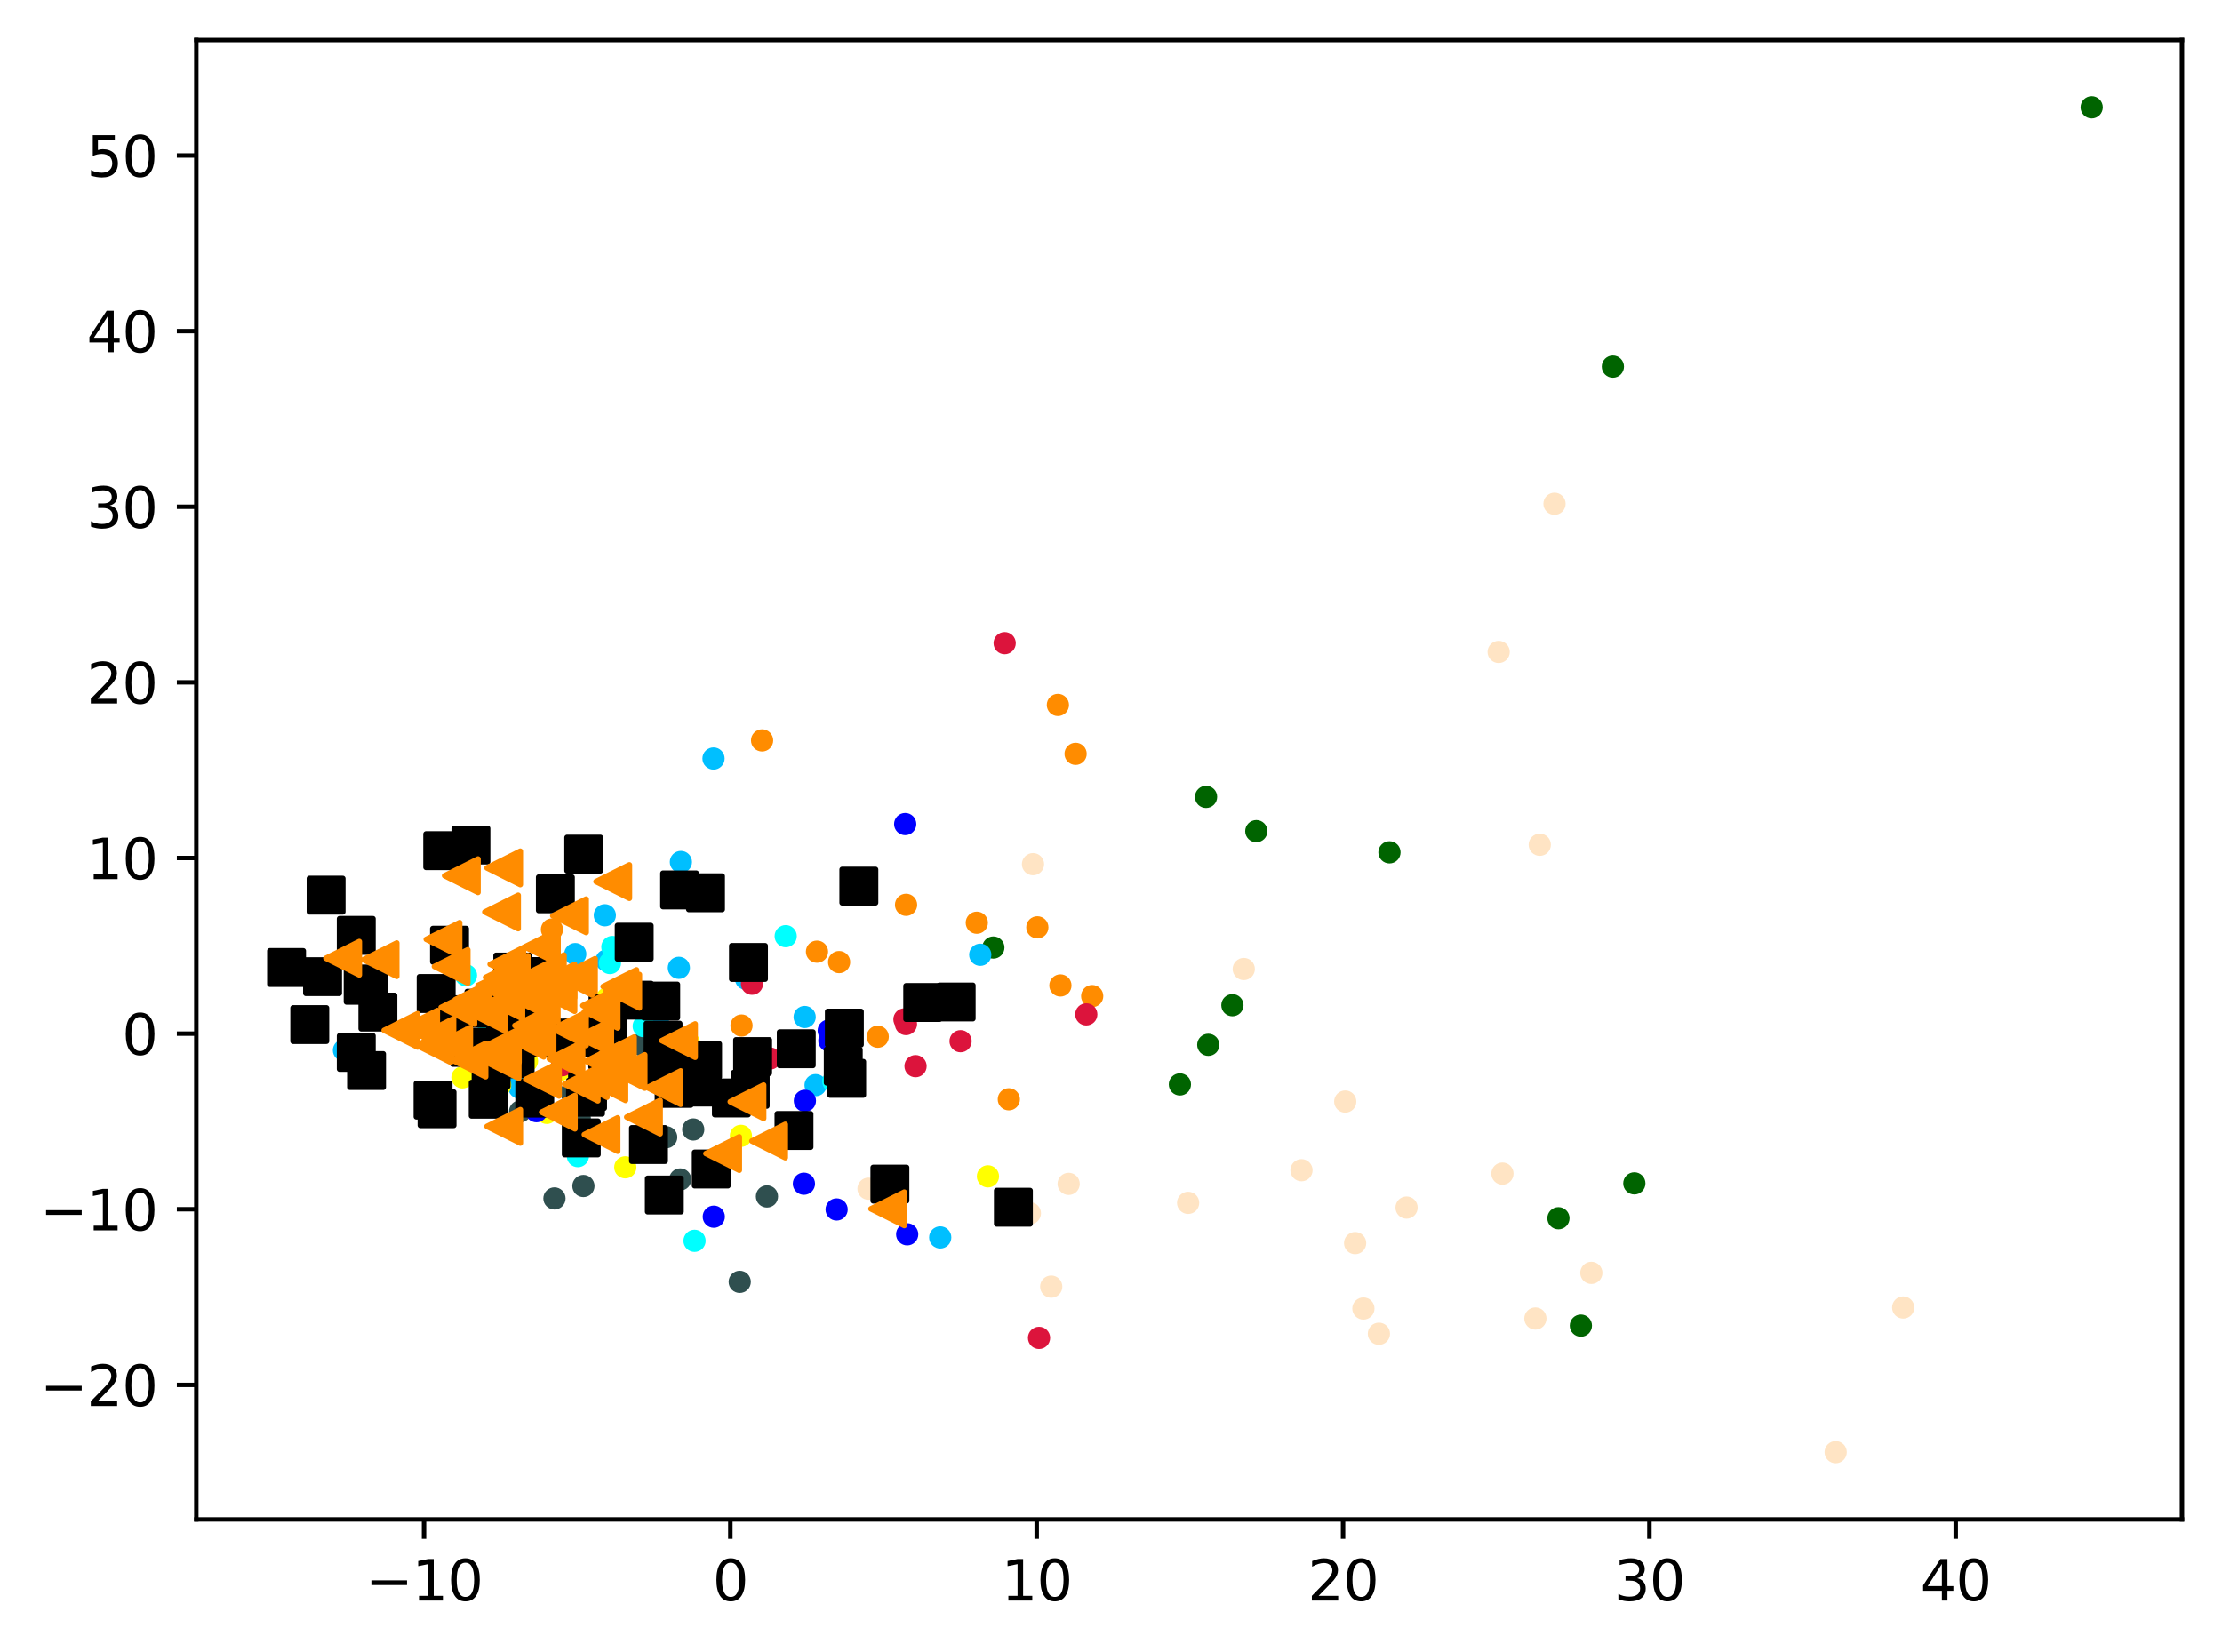 <?xml version="1.0" encoding="utf-8" standalone="no"?>
<!DOCTYPE svg PUBLIC "-//W3C//DTD SVG 1.1//EN"
  "http://www.w3.org/Graphics/SVG/1.1/DTD/svg11.dtd">
<svg xmlns:xlink="http://www.w3.org/1999/xlink" width="399.625pt" height="297.19pt" viewBox="0 0 399.625 297.19" xmlns="http://www.w3.org/2000/svg" version="1.1">
 <defs>
  <style type="text/css">*{stroke-linejoin: round; stroke-linecap: butt}</style>
 </defs>
 <g id="figure_1">
  <g id="patch_1">
   <path d="M 0 297.19 
L 399.625 297.19 
L 399.625 0 
L 0 0 
z
" style="fill: #ffffff"/>
  </g>
  <g id="axes_1">
   <g id="patch_2">
    <path d="M 35.305 273.312 
L 392.425 273.312 
L 392.425 7.2 
L 35.305 7.2 
z
" style="fill: #ffffff"/>
   </g>
   <g id="PathCollection_1">
    <defs>
     <path id="mf0c8cc329d" d="M 0 1.5 
C 0.398 1.5 0.779 1.342 1.061 1.061 
C 1.342 0.779 1.5 0.398 1.5 0 
C 1.5 -0.398 1.342 -0.779 1.061 -1.061 
C 0.779 -1.342 0.398 -1.5 0 -1.5 
C -0.398 -1.5 -0.779 -1.342 -1.061 -1.061 
C -1.342 -0.779 -1.5 -0.398 -1.5 0 
C -1.5 0.398 -1.342 0.779 -1.061 1.061 
C -0.779 1.342 -0.398 1.5 0 1.5 
z
" style="stroke: #ff8c00"/>
    </defs>
    <g clip-path="url(#p08f0c6e7ff)">
     <use xlink:href="#mf0c8cc329d" x="186.566" y="166.81" style="fill: #ff8c00; stroke: #ff8c00"/>
     <use xlink:href="#mf0c8cc329d" x="190.262" y="126.809" style="fill: #ff8c00; stroke: #ff8c00"/>
     <use xlink:href="#mf0c8cc329d" x="133.365" y="184.472" style="fill: #ff8c00; stroke: #ff8c00"/>
     <use xlink:href="#mf0c8cc329d" x="150.918" y="173.056" style="fill: #ff8c00; stroke: #ff8c00"/>
     <use xlink:href="#mf0c8cc329d" x="193.448" y="135.601" style="fill: #ff8c00; stroke: #ff8c00"/>
     <use xlink:href="#mf0c8cc329d" x="137.066" y="133.186" style="fill: #ff8c00; stroke: #ff8c00"/>
     <use xlink:href="#mf0c8cc329d" x="146.938" y="171.184" style="fill: #ff8c00; stroke: #ff8c00"/>
     <use xlink:href="#mf0c8cc329d" x="162.958" y="162.756" style="fill: #ff8c00; stroke: #ff8c00"/>
     <use xlink:href="#mf0c8cc329d" x="196.43" y="179.175" style="fill: #ff8c00; stroke: #ff8c00"/>
     <use xlink:href="#mf0c8cc329d" x="175.68" y="165.978" style="fill: #ff8c00; stroke: #ff8c00"/>
     <use xlink:href="#mf0c8cc329d" x="99.269" y="167.197" style="fill: #ff8c00; stroke: #ff8c00"/>
     <use xlink:href="#mf0c8cc329d" x="157.861" y="186.487" style="fill: #ff8c00; stroke: #ff8c00"/>
     <use xlink:href="#mf0c8cc329d" x="181.44" y="197.744" style="fill: #ff8c00; stroke: #ff8c00"/>
     <use xlink:href="#mf0c8cc329d" x="190.714" y="177.261" style="fill: #ff8c00; stroke: #ff8c00"/>
    </g>
   </g>
   <g id="PathCollection_2">
    <defs>
     <path id="mcba355403b" d="M 0 1.5 
C 0.398 1.5 0.779 1.342 1.061 1.061 
C 1.342 0.779 1.5 0.398 1.5 0 
C 1.5 -0.398 1.342 -0.779 1.061 -1.061 
C 0.779 -1.342 0.398 -1.5 0 -1.5 
C -0.398 -1.5 -0.779 -1.342 -1.061 -1.061 
C -1.342 -0.779 -1.5 -0.398 -1.5 0 
C -1.5 0.398 -1.342 0.779 -1.061 1.061 
C -0.779 1.342 -0.398 1.5 0 1.5 
z
" style="stroke: #006400"/>
    </defs>
    <g clip-path="url(#p08f0c6e7ff)">
     <use xlink:href="#mcba355403b" x="280.278" y="219.137" style="fill: #006400; stroke: #006400"/>
     <use xlink:href="#mcba355403b" x="376.192" y="19.296" style="fill: #006400; stroke: #006400"/>
     <use xlink:href="#mcba355403b" x="249.893" y="153.317" style="fill: #006400; stroke: #006400"/>
     <use xlink:href="#mcba355403b" x="225.945" y="149.508" style="fill: #006400; stroke: #006400"/>
     <use xlink:href="#mcba355403b" x="217.307" y="187.946" style="fill: #006400; stroke: #006400"/>
     <use xlink:href="#mcba355403b" x="221.646" y="180.812" style="fill: #006400; stroke: #006400"/>
     <use xlink:href="#mcba355403b" x="216.905" y="143.347" style="fill: #006400; stroke: #006400"/>
     <use xlink:href="#mcba355403b" x="178.655" y="170.44" style="fill: #006400; stroke: #006400"/>
     <use xlink:href="#mcba355403b" x="293.927" y="212.867" style="fill: #006400; stroke: #006400"/>
     <use xlink:href="#mcba355403b" x="212.204" y="195.068" style="fill: #006400; stroke: #006400"/>
     <use xlink:href="#mcba355403b" x="290.069" y="65.951" style="fill: #006400; stroke: #006400"/>
     <use xlink:href="#mcba355403b" x="284.313" y="238.456" style="fill: #006400; stroke: #006400"/>
    </g>
   </g>
   <g id="PathCollection_3">
    <defs>
     <path id="me1c57dbe6d" d="M 0 1.5 
C 0.398 1.5 0.779 1.342 1.061 1.061 
C 1.342 0.779 1.5 0.398 1.5 0 
C 1.5 -0.398 1.342 -0.779 1.061 -1.061 
C 0.779 -1.342 0.398 -1.5 0 -1.5 
C -0.398 -1.5 -0.779 -1.342 -1.061 -1.061 
C -1.342 -0.779 -1.5 -0.398 -1.5 0 
C -1.5 0.398 -1.342 0.779 -1.061 1.061 
C -0.779 1.342 -0.398 1.5 0 1.5 
z
" style="stroke: #2f4f4f"/>
    </defs>
    <g clip-path="url(#p08f0c6e7ff)">
     <use xlink:href="#me1c57dbe6d" x="124.683" y="203.173" style="fill: #2f4f4f; stroke: #2f4f4f"/>
     <use xlink:href="#me1c57dbe6d" x="102.749" y="196.525" style="fill: #2f4f4f; stroke: #2f4f4f"/>
     <use xlink:href="#me1c57dbe6d" x="93.534" y="199.931" style="fill: #2f4f4f; stroke: #2f4f4f"/>
     <use xlink:href="#me1c57dbe6d" x="122.344" y="212.164" style="fill: #2f4f4f; stroke: #2f4f4f"/>
     <use xlink:href="#me1c57dbe6d" x="115.18" y="187.921" style="fill: #2f4f4f; stroke: #2f4f4f"/>
     <use xlink:href="#me1c57dbe6d" x="104.276" y="201.206" style="fill: #2f4f4f; stroke: #2f4f4f"/>
     <use xlink:href="#me1c57dbe6d" x="88.599" y="196.112" style="fill: #2f4f4f; stroke: #2f4f4f"/>
     <use xlink:href="#me1c57dbe6d" x="133.044" y="230.579" style="fill: #2f4f4f; stroke: #2f4f4f"/>
     <use xlink:href="#me1c57dbe6d" x="99.718" y="215.577" style="fill: #2f4f4f; stroke: #2f4f4f"/>
     <use xlink:href="#me1c57dbe6d" x="137.94" y="215.219" style="fill: #2f4f4f; stroke: #2f4f4f"/>
     <use xlink:href="#me1c57dbe6d" x="119.819" y="204.564" style="fill: #2f4f4f; stroke: #2f4f4f"/>
     <use xlink:href="#me1c57dbe6d" x="104.929" y="213.342" style="fill: #2f4f4f; stroke: #2f4f4f"/>
    </g>
   </g>
   <g id="PathCollection_4">
    <defs>
     <path id="mf73a12dcc6" d="M 0 1.5 
C 0.398 1.5 0.779 1.342 1.061 1.061 
C 1.342 0.779 1.5 0.398 1.5 0 
C 1.5 -0.398 1.342 -0.779 1.061 -1.061 
C 0.779 -1.342 0.398 -1.5 0 -1.5 
C -0.398 -1.5 -0.779 -1.342 -1.061 -1.061 
C -1.342 -0.779 -1.5 -0.398 -1.5 0 
C -1.5 0.398 -1.342 0.779 -1.061 1.061 
C -0.779 1.342 -0.398 1.5 0 1.5 
z
" style="stroke: #00bfff"/>
    </defs>
    <g clip-path="url(#p08f0c6e7ff)">
     <use xlink:href="#mf73a12dcc6" x="109.083" y="172.759" style="fill: #00bfff; stroke: #00bfff"/>
     <use xlink:href="#mf73a12dcc6" x="121.923" y="191.749" style="fill: #00bfff; stroke: #00bfff"/>
     <use xlink:href="#mf73a12dcc6" x="144.72" y="182.933" style="fill: #00bfff; stroke: #00bfff"/>
     <use xlink:href="#mf73a12dcc6" x="128.329" y="136.444" style="fill: #00bfff; stroke: #00bfff"/>
     <use xlink:href="#mf73a12dcc6" x="146.685" y="195.198" style="fill: #00bfff; stroke: #00bfff"/>
     <use xlink:href="#mf73a12dcc6" x="169.1" y="222.588" style="fill: #00bfff; stroke: #00bfff"/>
     <use xlink:href="#mf73a12dcc6" x="122.095" y="174.087" style="fill: #00bfff; stroke: #00bfff"/>
     <use xlink:href="#mf73a12dcc6" x="92.524" y="194.122" style="fill: #00bfff; stroke: #00bfff"/>
     <use xlink:href="#mf73a12dcc6" x="134.182" y="176.075" style="fill: #00bfff; stroke: #00bfff"/>
     <use xlink:href="#mf73a12dcc6" x="176.298" y="171.738" style="fill: #00bfff; stroke: #00bfff"/>
     <use xlink:href="#mf73a12dcc6" x="93.408" y="195.647" style="fill: #00bfff; stroke: #00bfff"/>
     <use xlink:href="#mf73a12dcc6" x="118.379" y="184.069" style="fill: #00bfff; stroke: #00bfff"/>
     <use xlink:href="#mf73a12dcc6" x="134.843" y="190.27" style="fill: #00bfff; stroke: #00bfff"/>
     <use xlink:href="#mf73a12dcc6" x="61.858" y="188.926" style="fill: #00bfff; stroke: #00bfff"/>
     <use xlink:href="#mf73a12dcc6" x="103.461" y="171.619" style="fill: #00bfff; stroke: #00bfff"/>
     <use xlink:href="#mf73a12dcc6" x="108.779" y="164.636" style="fill: #00bfff; stroke: #00bfff"/>
     <use xlink:href="#mf73a12dcc6" x="122.462" y="155.056" style="fill: #00bfff; stroke: #00bfff"/>
    </g>
   </g>
   <g id="PathCollection_5">
    <defs>
     <path id="mc05648663a" d="M 0 1.5 
C 0.398 1.5 0.779 1.342 1.061 1.061 
C 1.342 0.779 1.5 0.398 1.5 0 
C 1.5 -0.398 1.342 -0.779 1.061 -1.061 
C 0.779 -1.342 0.398 -1.5 0 -1.5 
C -0.398 -1.5 -0.779 -1.342 -1.061 -1.061 
C -1.342 -0.779 -1.5 -0.398 -1.5 0 
C -1.5 0.398 -1.342 0.779 -1.061 1.061 
C -0.779 1.342 -0.398 1.5 0 1.5 
z
" style="stroke: #ffff00"/>
    </defs>
    <g clip-path="url(#p08f0c6e7ff)">
     <use xlink:href="#mc05648663a" x="101.872" y="186.068" style="fill: #ffff00; stroke: #ffff00"/>
     <use xlink:href="#mc05648663a" x="177.683" y="211.605" style="fill: #ffff00; stroke: #ffff00"/>
     <use xlink:href="#mc05648663a" x="94.776" y="190.875" style="fill: #ffff00; stroke: #ffff00"/>
     <use xlink:href="#mc05648663a" x="98.342" y="200.186" style="fill: #ffff00; stroke: #ffff00"/>
     <use xlink:href="#mc05648663a" x="89.956" y="195.201" style="fill: #ffff00; stroke: #ffff00"/>
     <use xlink:href="#mc05648663a" x="133.257" y="204.319" style="fill: #ffff00; stroke: #ffff00"/>
     <use xlink:href="#mc05648663a" x="90.464" y="186.44" style="fill: #ffff00; stroke: #ffff00"/>
     <use xlink:href="#mc05648663a" x="112.461" y="209.979" style="fill: #ffff00; stroke: #ffff00"/>
     <use xlink:href="#mc05648663a" x="109.178" y="179.601" style="fill: #ffff00; stroke: #ffff00"/>
     <use xlink:href="#mc05648663a" x="117.55" y="178.879" style="fill: #ffff00; stroke: #ffff00"/>
     <use xlink:href="#mc05648663a" x="100.686" y="192.49" style="fill: #ffff00; stroke: #ffff00"/>
     <use xlink:href="#mc05648663a" x="126.643" y="192.012" style="fill: #ffff00; stroke: #ffff00"/>
     <use xlink:href="#mc05648663a" x="123.911" y="187.598" style="fill: #ffff00; stroke: #ffff00"/>
     <use xlink:href="#mc05648663a" x="83.166" y="193.807" style="fill: #ffff00; stroke: #ffff00"/>
     <use xlink:href="#mc05648663a" x="117.09" y="200.557" style="fill: #ffff00; stroke: #ffff00"/>
    </g>
   </g>
   <g id="PathCollection_6">
    <defs>
     <path id="m1ab7b4bc41" d="M 0 1.5 
C 0.398 1.5 0.779 1.342 1.061 1.061 
C 1.342 0.779 1.5 0.398 1.5 0 
C 1.5 -0.398 1.342 -0.779 1.061 -1.061 
C 0.779 -1.342 0.398 -1.5 0 -1.5 
C -0.398 -1.5 -0.779 -1.342 -1.061 -1.061 
C -1.342 -0.779 -1.5 -0.398 -1.5 0 
C -1.5 0.398 -1.342 0.779 -1.061 1.061 
C -0.779 1.342 -0.398 1.5 0 1.5 
z
" style="stroke: #00ffff"/>
    </defs>
    <g clip-path="url(#p08f0c6e7ff)">
     <use xlink:href="#m1ab7b4bc41" x="83.805" y="175.442" style="fill: #00ffff; stroke: #00ffff"/>
     <use xlink:href="#m1ab7b4bc41" x="105.046" y="194.894" style="fill: #00ffff; stroke: #00ffff"/>
     <use xlink:href="#m1ab7b4bc41" x="109.703" y="173.229" style="fill: #00ffff; stroke: #00ffff"/>
     <use xlink:href="#m1ab7b4bc41" x="110.136" y="170.34" style="fill: #00ffff; stroke: #00ffff"/>
     <use xlink:href="#m1ab7b4bc41" x="124.56" y="192.231" style="fill: #00ffff; stroke: #00ffff"/>
     <use xlink:href="#m1ab7b4bc41" x="149.863" y="194.506" style="fill: #00ffff; stroke: #00ffff"/>
     <use xlink:href="#m1ab7b4bc41" x="141.312" y="168.394" style="fill: #00ffff; stroke: #00ffff"/>
     <use xlink:href="#m1ab7b4bc41" x="87.329" y="183.44" style="fill: #00ffff; stroke: #00ffff"/>
     <use xlink:href="#m1ab7b4bc41" x="101.743" y="175.742" style="fill: #00ffff; stroke: #00ffff"/>
     <use xlink:href="#m1ab7b4bc41" x="111.313" y="189.809" style="fill: #00ffff; stroke: #00ffff"/>
     <use xlink:href="#m1ab7b4bc41" x="115.776" y="184.588" style="fill: #00ffff; stroke: #00ffff"/>
     <use xlink:href="#m1ab7b4bc41" x="124.917" y="223.198" style="fill: #00ffff; stroke: #00ffff"/>
     <use xlink:href="#m1ab7b4bc41" x="123.21" y="195.922" style="fill: #00ffff; stroke: #00ffff"/>
     <use xlink:href="#m1ab7b4bc41" x="83.172" y="186.722" style="fill: #00ffff; stroke: #00ffff"/>
     <use xlink:href="#m1ab7b4bc41" x="103.933" y="207.965" style="fill: #00ffff; stroke: #00ffff"/>
    </g>
   </g>
   <g id="PathCollection_7">
    <defs>
     <path id="mbf41901bdb" d="M 0 1.5 
C 0.398 1.5 0.779 1.342 1.061 1.061 
C 1.342 0.779 1.5 0.398 1.5 0 
C 1.5 -0.398 1.342 -0.779 1.061 -1.061 
C 0.779 -1.342 0.398 -1.5 0 -1.5 
C -0.398 -1.5 -0.779 -1.342 -1.061 -1.061 
C -1.342 -0.779 -1.5 -0.398 -1.5 0 
C -1.5 0.398 -1.342 0.779 -1.061 1.061 
C -0.779 1.342 -0.398 1.5 0 1.5 
z
" style="stroke: #0000ff"/>
    </defs>
    <g clip-path="url(#p08f0c6e7ff)">
     <use xlink:href="#mbf41901bdb" x="144.588" y="212.93" style="fill: #0000ff; stroke: #0000ff"/>
     <use xlink:href="#mbf41901bdb" x="171.475" y="179.968" style="fill: #0000ff; stroke: #0000ff"/>
     <use xlink:href="#mbf41901bdb" x="163.16" y="222.029" style="fill: #0000ff; stroke: #0000ff"/>
     <use xlink:href="#mbf41901bdb" x="150.469" y="217.56" style="fill: #0000ff; stroke: #0000ff"/>
     <use xlink:href="#mbf41901bdb" x="128.379" y="218.861" style="fill: #0000ff; stroke: #0000ff"/>
     <use xlink:href="#mbf41901bdb" x="90.482" y="180.927" style="fill: #0000ff; stroke: #0000ff"/>
     <use xlink:href="#mbf41901bdb" x="95.53" y="183.184" style="fill: #0000ff; stroke: #0000ff"/>
     <use xlink:href="#mbf41901bdb" x="162.802" y="148.232" style="fill: #0000ff; stroke: #0000ff"/>
     <use xlink:href="#mbf41901bdb" x="144.762" y="198.018" style="fill: #0000ff; stroke: #0000ff"/>
     <use xlink:href="#mbf41901bdb" x="96.477" y="199.886" style="fill: #0000ff; stroke: #0000ff"/>
     <use xlink:href="#mbf41901bdb" x="149.167" y="187.218" style="fill: #0000ff; stroke: #0000ff"/>
     <use xlink:href="#mbf41901bdb" x="149.05" y="185.383" style="fill: #0000ff; stroke: #0000ff"/>
    </g>
   </g>
   <g id="PathCollection_8">
    <defs>
     <path id="m82f99318e5" d="M 0 1.5 
C 0.398 1.5 0.779 1.342 1.061 1.061 
C 1.342 0.779 1.5 0.398 1.5 0 
C 1.5 -0.398 1.342 -0.779 1.061 -1.061 
C 0.779 -1.342 0.398 -1.5 0 -1.5 
C -0.398 -1.5 -0.779 -1.342 -1.061 -1.061 
C -1.342 -0.779 -1.5 -0.398 -1.5 0 
C -1.5 0.398 -1.342 0.779 -1.061 1.061 
C -0.779 1.342 -0.398 1.5 0 1.5 
z
" style="stroke: #dc143c"/>
    </defs>
    <g clip-path="url(#p08f0c6e7ff)">
     <use xlink:href="#m82f99318e5" x="172.76" y="187.293" style="fill: #dc143c; stroke: #dc143c"/>
     <use xlink:href="#m82f99318e5" x="138.492" y="190.405" style="fill: #dc143c; stroke: #dc143c"/>
     <use xlink:href="#m82f99318e5" x="101.114" y="191.622" style="fill: #dc143c; stroke: #dc143c"/>
     <use xlink:href="#m82f99318e5" x="164.663" y="191.785" style="fill: #dc143c; stroke: #dc143c"/>
     <use xlink:href="#m82f99318e5" x="162.668" y="183.363" style="fill: #dc143c; stroke: #dc143c"/>
     <use xlink:href="#m82f99318e5" x="180.69" y="115.695" style="fill: #dc143c; stroke: #dc143c"/>
     <use xlink:href="#m82f99318e5" x="186.871" y="240.657" style="fill: #dc143c; stroke: #dc143c"/>
     <use xlink:href="#m82f99318e5" x="135.247" y="176.951" style="fill: #dc143c; stroke: #dc143c"/>
     <use xlink:href="#m82f99318e5" x="195.365" y="182.461" style="fill: #dc143c; stroke: #dc143c"/>
     <use xlink:href="#m82f99318e5" x="162.94" y="184.209" style="fill: #dc143c; stroke: #dc143c"/>
    </g>
   </g>
   <g id="PathCollection_9">
    <defs>
     <path id="me451ebac43" d="M 0 1.5 
C 0.398 1.5 0.779 1.342 1.061 1.061 
C 1.342 0.779 1.5 0.398 1.5 0 
C 1.5 -0.398 1.342 -0.779 1.061 -1.061 
C 0.779 -1.342 0.398 -1.5 0 -1.5 
C -0.398 -1.5 -0.779 -1.342 -1.061 -1.061 
C -1.342 -0.779 -1.5 -0.398 -1.5 0 
C -1.5 0.398 -1.342 0.779 -1.061 1.061 
C -0.779 1.342 -0.398 1.5 0 1.5 
z
" style="stroke: #ffe4c4"/>
    </defs>
    <g clip-path="url(#p08f0c6e7ff)">
     <use xlink:href="#me451ebac43" x="156.205" y="213.829" style="fill: #ffe4c4; stroke: #ffe4c4"/>
     <use xlink:href="#me451ebac43" x="342.29" y="235.194" style="fill: #ffe4c4; stroke: #ffe4c4"/>
     <use xlink:href="#me451ebac43" x="286.195" y="228.963" style="fill: #ffe4c4; stroke: #ffe4c4"/>
     <use xlink:href="#me451ebac43" x="241.937" y="198.152" style="fill: #ffe4c4; stroke: #ffe4c4"/>
     <use xlink:href="#me451ebac43" x="270.208" y="211.113" style="fill: #ffe4c4; stroke: #ffe4c4"/>
     <use xlink:href="#me451ebac43" x="269.531" y="117.278" style="fill: #ffe4c4; stroke: #ffe4c4"/>
     <use xlink:href="#me451ebac43" x="252.966" y="217.222" style="fill: #ffe4c4; stroke: #ffe4c4"/>
     <use xlink:href="#me451ebac43" x="213.681" y="216.372" style="fill: #ffe4c4; stroke: #ffe4c4"/>
     <use xlink:href="#me451ebac43" x="279.572" y="90.617" style="fill: #ffe4c4; stroke: #ffe4c4"/>
     <use xlink:href="#me451ebac43" x="185.225" y="218.241" style="fill: #ffe4c4; stroke: #ffe4c4"/>
     <use xlink:href="#me451ebac43" x="223.689" y="174.301" style="fill: #ffe4c4; stroke: #ffe4c4"/>
     <use xlink:href="#me451ebac43" x="192.197" y="212.958" style="fill: #ffe4c4; stroke: #ffe4c4"/>
     <use xlink:href="#me451ebac43" x="276.135" y="237.174" style="fill: #ffe4c4; stroke: #ffe4c4"/>
     <use xlink:href="#me451ebac43" x="247.993" y="239.916" style="fill: #ffe4c4; stroke: #ffe4c4"/>
     <use xlink:href="#me451ebac43" x="245.205" y="235.377" style="fill: #ffe4c4; stroke: #ffe4c4"/>
     <use xlink:href="#me451ebac43" x="243.716" y="223.611" style="fill: #ffe4c4; stroke: #ffe4c4"/>
     <use xlink:href="#me451ebac43" x="276.92" y="151.954" style="fill: #ffe4c4; stroke: #ffe4c4"/>
     <use xlink:href="#me451ebac43" x="330.147" y="261.216" style="fill: #ffe4c4; stroke: #ffe4c4"/>
     <use xlink:href="#me451ebac43" x="185.786" y="155.447" style="fill: #ffe4c4; stroke: #ffe4c4"/>
     <use xlink:href="#me451ebac43" x="234.07" y="210.503" style="fill: #ffe4c4; stroke: #ffe4c4"/>
     <use xlink:href="#me451ebac43" x="189.063" y="231.437" style="fill: #ffe4c4; stroke: #ffe4c4"/>
    </g>
   </g>
   <g id="PathCollection_10">
    <defs>
     <path id="m1e9b1c2bd8" d="M -3 3 
L 3 3 
L 3 -3 
L -3 -3 
z
" style="stroke: #000000"/>
    </defs>
    <g clip-path="url(#p08f0c6e7ff)">
     <use xlink:href="#m1e9b1c2bd8" x="84.413" y="188.401" style="stroke: #000000"/>
     <use xlink:href="#m1e9b1c2bd8" x="119.257" y="187.102" style="stroke: #000000"/>
     <use xlink:href="#m1e9b1c2bd8" x="109.355" y="182.349" style="stroke: #000000"/>
     <use xlink:href="#m1e9b1c2bd8" x="98.015" y="186.712" style="stroke: #000000"/>
     <use xlink:href="#m1e9b1c2bd8" x="64.072" y="168.255" style="stroke: #000000"/>
     <use xlink:href="#m1e9b1c2bd8" x="114.102" y="179.906" style="stroke: #000000"/>
     <use xlink:href="#m1e9b1c2bd8" x="87.801" y="197.734" style="stroke: #000000"/>
     <use xlink:href="#m1e9b1c2bd8" x="171.967" y="180.236" style="stroke: #000000"/>
     <use xlink:href="#m1e9b1c2bd8" x="105.303" y="197.369" style="stroke: #000000"/>
     <use xlink:href="#m1e9b1c2bd8" x="122.235" y="160.077" style="stroke: #000000"/>
     <use xlink:href="#m1e9b1c2bd8" x="64.072" y="189.315" style="stroke: #000000"/>
     <use xlink:href="#m1e9b1c2bd8" x="84.694" y="152.003" style="stroke: #000000"/>
     <use xlink:href="#m1e9b1c2bd8" x="67.961" y="182.054" style="stroke: #000000"/>
     <use xlink:href="#m1e9b1c2bd8" x="99.882" y="160.777" style="stroke: #000000"/>
     <use xlink:href="#m1e9b1c2bd8" x="80.208" y="182.517" style="stroke: #000000"/>
     <use xlink:href="#m1e9b1c2bd8" x="151.662" y="191.783" style="stroke: #000000"/>
     <use xlink:href="#m1e9b1c2bd8" x="134.614" y="173.121" style="stroke: #000000"/>
     <use xlink:href="#m1e9b1c2bd8" x="104.422" y="186.706" style="stroke: #000000"/>
     <use xlink:href="#m1e9b1c2bd8" x="79.621" y="153.015" style="stroke: #000000"/>
     <use xlink:href="#m1e9b1c2bd8" x="80.842" y="170.026" style="stroke: #000000"/>
     <use xlink:href="#m1e9b1c2bd8" x="90.926" y="185.781" style="stroke: #000000"/>
     <use xlink:href="#m1e9b1c2bd8" x="116.633" y="205.879" style="stroke: #000000"/>
     <use xlink:href="#m1e9b1c2bd8" x="65.312" y="177.225" style="stroke: #000000"/>
     <use xlink:href="#m1e9b1c2bd8" x="65.921" y="192.577" style="stroke: #000000"/>
     <use xlink:href="#m1e9b1c2bd8" x="119.48" y="214.963" style="stroke: #000000"/>
     <use xlink:href="#m1e9b1c2bd8" x="152.278" y="193.977" style="stroke: #000000"/>
     <use xlink:href="#m1e9b1c2bd8" x="78.602" y="199.443" style="stroke: #000000"/>
     <use xlink:href="#m1e9b1c2bd8" x="119.355" y="191.632" style="stroke: #000000"/>
     <use xlink:href="#m1e9b1c2bd8" x="96.177" y="197.532" style="stroke: #000000"/>
     <use xlink:href="#m1e9b1c2bd8" x="104.989" y="153.638" style="stroke: #000000"/>
     <use xlink:href="#m1e9b1c2bd8" x="105.671" y="196.345" style="stroke: #000000"/>
     <use xlink:href="#m1e9b1c2bd8" x="87.033" y="181.359" style="stroke: #000000"/>
     <use xlink:href="#m1e9b1c2bd8" x="58.011" y="175.675" style="stroke: #000000"/>
     <use xlink:href="#m1e9b1c2bd8" x="131.546" y="197.502" style="stroke: #000000"/>
     <use xlink:href="#m1e9b1c2bd8" x="77.883" y="197.893" style="stroke: #000000"/>
     <use xlink:href="#m1e9b1c2bd8" x="134.926" y="195.951" style="stroke: #000000"/>
     <use xlink:href="#m1e9b1c2bd8" x="114.062" y="169.481" style="stroke: #000000"/>
     <use xlink:href="#m1e9b1c2bd8" x="126.365" y="190.78" style="stroke: #000000"/>
     <use xlink:href="#m1e9b1c2bd8" x="109.309" y="188.959" style="stroke: #000000"/>
     <use xlink:href="#m1e9b1c2bd8" x="182.259" y="217.158" style="stroke: #000000"/>
     <use xlink:href="#m1e9b1c2bd8" x="126.885" y="160.594" style="stroke: #000000"/>
     <use xlink:href="#m1e9b1c2bd8" x="51.537" y="174.03" style="stroke: #000000"/>
     <use xlink:href="#m1e9b1c2bd8" x="104.546" y="204.689" style="stroke: #000000"/>
     <use xlink:href="#m1e9b1c2bd8" x="88.322" y="192.424" style="stroke: #000000"/>
     <use xlink:href="#m1e9b1c2bd8" x="143.211" y="188.654" style="stroke: #000000"/>
     <use xlink:href="#m1e9b1c2bd8" x="92.222" y="174.844" style="stroke: #000000"/>
     <use xlink:href="#m1e9b1c2bd8" x="135.361" y="190.054" style="stroke: #000000"/>
     <use xlink:href="#m1e9b1c2bd8" x="66.295" y="176.995" style="stroke: #000000"/>
     <use xlink:href="#m1e9b1c2bd8" x="58.647" y="161.019" style="stroke: #000000"/>
     <use xlink:href="#m1e9b1c2bd8" x="127.924" y="210.287" style="stroke: #000000"/>
     <use xlink:href="#m1e9b1c2bd8" x="92.642" y="190.474" style="stroke: #000000"/>
     <use xlink:href="#m1e9b1c2bd8" x="55.711" y="184.299" style="stroke: #000000"/>
     <use xlink:href="#m1e9b1c2bd8" x="118.834" y="180.07" style="stroke: #000000"/>
     <use xlink:href="#m1e9b1c2bd8" x="95.731" y="175.656" style="stroke: #000000"/>
     <use xlink:href="#m1e9b1c2bd8" x="142.802" y="203.354" style="stroke: #000000"/>
     <use xlink:href="#m1e9b1c2bd8" x="121.242" y="195.781" style="stroke: #000000"/>
     <use xlink:href="#m1e9b1c2bd8" x="160.049" y="213.002" style="stroke: #000000"/>
     <use xlink:href="#m1e9b1c2bd8" x="96.784" y="183.788" style="stroke: #000000"/>
     <use xlink:href="#m1e9b1c2bd8" x="154.467" y="159.393" style="stroke: #000000"/>
     <use xlink:href="#m1e9b1c2bd8" x="151.86" y="184.933" style="stroke: #000000"/>
     <use xlink:href="#m1e9b1c2bd8" x="95.488" y="175.865" style="stroke: #000000"/>
     <use xlink:href="#m1e9b1c2bd8" x="125.607" y="195.546" style="stroke: #000000"/>
     <use xlink:href="#m1e9b1c2bd8" x="78.439" y="178.708" style="stroke: #000000"/>
     <use xlink:href="#m1e9b1c2bd8" x="165.954" y="180.33" style="stroke: #000000"/>
    </g>
   </g>
   <g id="PathCollection_11">
    <defs>
     <path id="m74b0bb6e11" d="M -3 -0 
L 3 3 
L 3 -3 
z
" style="stroke: #ff8c00"/>
    </defs>
    <g clip-path="url(#p08f0c6e7ff)">
     <use xlink:href="#m74b0bb6e11" x="75.644" y="184.772" style="fill: #ff8c00; stroke: #ff8c00"/>
     <use xlink:href="#m74b0bb6e11" x="159.641" y="217.447" style="fill: #ff8c00; stroke: #ff8c00"/>
     <use xlink:href="#m74b0bb6e11" x="119.425" y="195.641" style="fill: #ff8c00; stroke: #ff8c00"/>
     <use xlink:href="#m74b0bb6e11" x="95.689" y="176.516" style="fill: #ff8c00; stroke: #ff8c00"/>
     <use xlink:href="#m74b0bb6e11" x="72.088" y="185.337" style="fill: #ff8c00; stroke: #ff8c00"/>
     <use xlink:href="#m74b0bb6e11" x="103.5" y="175.981" style="fill: #ff8c00; stroke: #ff8c00"/>
     <use xlink:href="#m74b0bb6e11" x="101.791" y="190.477" style="fill: #ff8c00; stroke: #ff8c00"/>
     <use xlink:href="#m74b0bb6e11" x="109.503" y="194.945" style="fill: #ff8c00; stroke: #ff8c00"/>
     <use xlink:href="#m74b0bb6e11" x="90.304" y="190.981" style="fill: #ff8c00; stroke: #ff8c00"/>
     <use xlink:href="#m74b0bb6e11" x="100.346" y="176.468" style="fill: #ff8c00; stroke: #ff8c00"/>
     <use xlink:href="#m74b0bb6e11" x="88.972" y="177.248" style="fill: #ff8c00; stroke: #ff8c00"/>
     <use xlink:href="#m74b0bb6e11" x="84.905" y="179.792" style="fill: #ff8c00; stroke: #ff8c00"/>
     <use xlink:href="#m74b0bb6e11" x="88.789" y="189.232" style="fill: #ff8c00; stroke: #ff8c00"/>
     <use xlink:href="#m74b0bb6e11" x="98.433" y="174.789" style="fill: #ff8c00; stroke: #ff8c00"/>
     <use xlink:href="#m74b0bb6e11" x="111.476" y="177.453" style="fill: #ff8c00; stroke: #ff8c00"/>
     <use xlink:href="#m74b0bb6e11" x="95.604" y="184.469" style="fill: #ff8c00; stroke: #ff8c00"/>
     <use xlink:href="#m74b0bb6e11" x="79.664" y="168.965" style="fill: #ff8c00; stroke: #ff8c00"/>
     <use xlink:href="#m74b0bb6e11" x="68.352" y="172.625" style="fill: #ff8c00; stroke: #ff8c00"/>
     <use xlink:href="#m74b0bb6e11" x="87.836" y="182.45" style="fill: #ff8c00; stroke: #ff8c00"/>
     <use xlink:href="#m74b0bb6e11" x="78.569" y="186.235" style="fill: #ff8c00; stroke: #ff8c00"/>
     <use xlink:href="#m74b0bb6e11" x="81.127" y="173.843" style="fill: #ff8c00; stroke: #ff8c00"/>
     <use xlink:href="#m74b0bb6e11" x="97.364" y="170.324" style="fill: #ff8c00; stroke: #ff8c00"/>
     <use xlink:href="#m74b0bb6e11" x="102.417" y="185.071" style="fill: #ff8c00; stroke: #ff8c00"/>
     <use xlink:href="#m74b0bb6e11" x="82.332" y="181.208" style="fill: #ff8c00; stroke: #ff8c00"/>
     <use xlink:href="#m74b0bb6e11" x="129.965" y="207.502" style="fill: #ff8c00; stroke: #ff8c00"/>
     <use xlink:href="#m74b0bb6e11" x="106.961" y="186.528" style="fill: #ff8c00; stroke: #ff8c00"/>
     <use xlink:href="#m74b0bb6e11" x="90.342" y="188.12" style="fill: #ff8c00; stroke: #ff8c00"/>
     <use xlink:href="#m74b0bb6e11" x="108.388" y="190.889" style="fill: #ff8c00; stroke: #ff8c00"/>
     <use xlink:href="#m74b0bb6e11" x="108.106" y="181.916" style="fill: #ff8c00; stroke: #ff8c00"/>
     <use xlink:href="#m74b0bb6e11" x="138.231" y="205.248" style="fill: #ff8c00; stroke: #ff8c00"/>
     <use xlink:href="#m74b0bb6e11" x="95.645" y="186.563" style="fill: #ff8c00; stroke: #ff8c00"/>
     <use xlink:href="#m74b0bb6e11" x="104.029" y="175.447" style="fill: #ff8c00; stroke: #ff8c00"/>
     <use xlink:href="#m74b0bb6e11" x="94.967" y="178.383" style="fill: #ff8c00; stroke: #ff8c00"/>
     <use xlink:href="#m74b0bb6e11" x="61.619" y="172.364" style="fill: #ff8c00; stroke: #ff8c00"/>
     <use xlink:href="#m74b0bb6e11" x="81.589" y="187.837" style="fill: #ff8c00; stroke: #ff8c00"/>
     <use xlink:href="#m74b0bb6e11" x="90.195" y="164.042" style="fill: #ff8c00; stroke: #ff8c00"/>
     <use xlink:href="#m74b0bb6e11" x="90.323" y="175.814" style="fill: #ff8c00; stroke: #ff8c00"/>
     <use xlink:href="#m74b0bb6e11" x="106.173" y="194.372" style="fill: #ff8c00; stroke: #ff8c00"/>
     <use xlink:href="#m74b0bb6e11" x="108.09" y="204.081" style="fill: #ff8c00; stroke: #ff8c00"/>
     <use xlink:href="#m74b0bb6e11" x="90.966" y="180.235" style="fill: #ff8c00; stroke: #ff8c00"/>
     <use xlink:href="#m74b0bb6e11" x="111.999" y="178.292" style="fill: #ff8c00; stroke: #ff8c00"/>
     <use xlink:href="#m74b0bb6e11" x="110.2" y="158.577" style="fill: #ff8c00; stroke: #ff8c00"/>
     <use xlink:href="#m74b0bb6e11" x="77.947" y="188.041" style="fill: #ff8c00; stroke: #ff8c00"/>
     <use xlink:href="#m74b0bb6e11" x="107.827" y="180.872" style="fill: #ff8c00; stroke: #ff8c00"/>
     <use xlink:href="#m74b0bb6e11" x="78.293" y="187.934" style="fill: #ff8c00; stroke: #ff8c00"/>
     <use xlink:href="#m74b0bb6e11" x="122.028" y="187.186" style="fill: #ff8c00; stroke: #ff8c00"/>
     <use xlink:href="#m74b0bb6e11" x="111.043" y="189.552" style="fill: #ff8c00; stroke: #ff8c00"/>
     <use xlink:href="#m74b0bb6e11" x="97.556" y="194.151" style="fill: #ff8c00; stroke: #ff8c00"/>
     <use xlink:href="#m74b0bb6e11" x="134.341" y="198.182" style="fill: #ff8c00; stroke: #ff8c00"/>
     <use xlink:href="#m74b0bb6e11" x="100.41" y="200.056" style="fill: #ff8c00; stroke: #ff8c00"/>
     <use xlink:href="#m74b0bb6e11" x="84.334" y="190.694" style="fill: #ff8c00; stroke: #ff8c00"/>
     <use xlink:href="#m74b0bb6e11" x="96.578" y="186.625" style="fill: #ff8c00; stroke: #ff8c00"/>
     <use xlink:href="#m74b0bb6e11" x="90.582" y="202.614" style="fill: #ff8c00; stroke: #ff8c00"/>
     <use xlink:href="#m74b0bb6e11" x="82.965" y="157.521" style="fill: #ff8c00; stroke: #ff8c00"/>
     <use xlink:href="#m74b0bb6e11" x="100.343" y="178.899" style="fill: #ff8c00; stroke: #ff8c00"/>
     <use xlink:href="#m74b0bb6e11" x="102.417" y="164.732" style="fill: #ff8c00; stroke: #ff8c00"/>
     <use xlink:href="#m74b0bb6e11" x="94.781" y="187.117" style="fill: #ff8c00; stroke: #ff8c00"/>
     <use xlink:href="#m74b0bb6e11" x="112.962" y="192.74" style="fill: #ff8c00; stroke: #ff8c00"/>
     <use xlink:href="#m74b0bb6e11" x="91.149" y="173.449" style="fill: #ff8c00; stroke: #ff8c00"/>
     <use xlink:href="#m74b0bb6e11" x="91.936" y="174.905" style="fill: #ff8c00; stroke: #ff8c00"/>
     <use xlink:href="#m74b0bb6e11" x="90.571" y="156.114" style="fill: #ff8c00; stroke: #ff8c00"/>
     <use xlink:href="#m74b0bb6e11" x="97.336" y="180.737" style="fill: #ff8c00; stroke: #ff8c00"/>
     <use xlink:href="#m74b0bb6e11" x="115.723" y="200.944" style="fill: #ff8c00; stroke: #ff8c00"/>
     <use xlink:href="#m74b0bb6e11" x="104.526" y="195.02" style="fill: #ff8c00; stroke: #ff8c00"/>
    </g>
   </g>
   <g id="matplotlib.axis_1">
    <g id="xtick_1">
     <g id="line2d_1">
      <defs>
       <path id="m56205e94b4" d="M 0 0 
L 0 3.5 
" style="stroke: #000000; stroke-width: 0.8"/>
      </defs>
      <g>
       <use xlink:href="#m56205e94b4" x="76.26" y="273.312" style="stroke: #000000; stroke-width: 0.8"/>
      </g>
     </g>
     <g id="text_1">
      <!-- −10 -->
      <g transform="translate(65.707 287.91) scale(0.1 -0.1)">
       <defs>
        <path id="DejaVuSans-2212" d="M 678 2272 
L 4684 2272 
L 4684 1741 
L 678 1741 
L 678 2272 
z
" transform="scale(0.016)"/>
        <path id="DejaVuSans-31" d="M 794 531 
L 1825 531 
L 1825 4091 
L 703 3866 
L 703 4441 
L 1819 4666 
L 2450 4666 
L 2450 531 
L 3481 531 
L 3481 0 
L 794 0 
L 794 531 
z
" transform="scale(0.016)"/>
        <path id="DejaVuSans-30" d="M 2034 4250 
Q 1547 4250 1301 3770 
Q 1056 3291 1056 2328 
Q 1056 1369 1301 889 
Q 1547 409 2034 409 
Q 2525 409 2770 889 
Q 3016 1369 3016 2328 
Q 3016 3291 2770 3770 
Q 2525 4250 2034 4250 
z
M 2034 4750 
Q 2819 4750 3233 4129 
Q 3647 3509 3647 2328 
Q 3647 1150 3233 529 
Q 2819 -91 2034 -91 
Q 1250 -91 836 529 
Q 422 1150 422 2328 
Q 422 3509 836 4129 
Q 1250 4750 2034 4750 
z
" transform="scale(0.016)"/>
       </defs>
       <use xlink:href="#DejaVuSans-2212"/>
       <use xlink:href="#DejaVuSans-31" x="83.789"/>
       <use xlink:href="#DejaVuSans-30" x="147.412"/>
      </g>
     </g>
    </g>
    <g id="xtick_2">
     <g id="line2d_2">
      <g>
       <use xlink:href="#m56205e94b4" x="131.355" y="273.312" style="stroke: #000000; stroke-width: 0.8"/>
      </g>
     </g>
     <g id="text_2">
      <!-- 0 -->
      <g transform="translate(128.174 287.91) scale(0.1 -0.1)">
       <use xlink:href="#DejaVuSans-30"/>
      </g>
     </g>
    </g>
    <g id="xtick_3">
     <g id="line2d_3">
      <g>
       <use xlink:href="#m56205e94b4" x="186.451" y="273.312" style="stroke: #000000; stroke-width: 0.8"/>
      </g>
     </g>
     <g id="text_3">
      <!-- 10 -->
      <g transform="translate(180.088 287.91) scale(0.1 -0.1)">
       <use xlink:href="#DejaVuSans-31"/>
       <use xlink:href="#DejaVuSans-30" x="63.623"/>
      </g>
     </g>
    </g>
    <g id="xtick_4">
     <g id="line2d_4">
      <g>
       <use xlink:href="#m56205e94b4" x="241.546" y="273.312" style="stroke: #000000; stroke-width: 0.8"/>
      </g>
     </g>
     <g id="text_4">
      <!-- 20 -->
      <g transform="translate(235.184 287.91) scale(0.1 -0.1)">
       <defs>
        <path id="DejaVuSans-32" d="M 1228 531 
L 3431 531 
L 3431 0 
L 469 0 
L 469 531 
Q 828 903 1448 1529 
Q 2069 2156 2228 2338 
Q 2531 2678 2651 2914 
Q 2772 3150 2772 3378 
Q 2772 3750 2511 3984 
Q 2250 4219 1831 4219 
Q 1534 4219 1204 4116 
Q 875 4013 500 3803 
L 500 4441 
Q 881 4594 1212 4672 
Q 1544 4750 1819 4750 
Q 2544 4750 2975 4387 
Q 3406 4025 3406 3419 
Q 3406 3131 3298 2873 
Q 3191 2616 2906 2266 
Q 2828 2175 2409 1742 
Q 1991 1309 1228 531 
z
" transform="scale(0.016)"/>
       </defs>
       <use xlink:href="#DejaVuSans-32"/>
       <use xlink:href="#DejaVuSans-30" x="63.623"/>
      </g>
     </g>
    </g>
    <g id="xtick_5">
     <g id="line2d_5">
      <g>
       <use xlink:href="#m56205e94b4" x="296.641" y="273.312" style="stroke: #000000; stroke-width: 0.8"/>
      </g>
     </g>
     <g id="text_5">
      <!-- 30 -->
      <g transform="translate(290.279 287.91) scale(0.1 -0.1)">
       <defs>
        <path id="DejaVuSans-33" d="M 2597 2516 
Q 3050 2419 3304 2112 
Q 3559 1806 3559 1356 
Q 3559 666 3084 287 
Q 2609 -91 1734 -91 
Q 1441 -91 1130 -33 
Q 819 25 488 141 
L 488 750 
Q 750 597 1062 519 
Q 1375 441 1716 441 
Q 2309 441 2620 675 
Q 2931 909 2931 1356 
Q 2931 1769 2642 2001 
Q 2353 2234 1838 2234 
L 1294 2234 
L 1294 2753 
L 1863 2753 
Q 2328 2753 2575 2939 
Q 2822 3125 2822 3475 
Q 2822 3834 2567 4026 
Q 2313 4219 1838 4219 
Q 1578 4219 1281 4162 
Q 984 4106 628 3988 
L 628 4550 
Q 988 4650 1302 4700 
Q 1616 4750 1894 4750 
Q 2613 4750 3031 4423 
Q 3450 4097 3450 3541 
Q 3450 3153 3228 2886 
Q 3006 2619 2597 2516 
z
" transform="scale(0.016)"/>
       </defs>
       <use xlink:href="#DejaVuSans-33"/>
       <use xlink:href="#DejaVuSans-30" x="63.623"/>
      </g>
     </g>
    </g>
    <g id="xtick_6">
     <g id="line2d_6">
      <g>
       <use xlink:href="#m56205e94b4" x="351.737" y="273.312" style="stroke: #000000; stroke-width: 0.8"/>
      </g>
     </g>
     <g id="text_6">
      <!-- 40 -->
      <g transform="translate(345.374 287.91) scale(0.1 -0.1)">
       <defs>
        <path id="DejaVuSans-34" d="M 2419 4116 
L 825 1625 
L 2419 1625 
L 2419 4116 
z
M 2253 4666 
L 3047 4666 
L 3047 1625 
L 3713 1625 
L 3713 1100 
L 3047 1100 
L 3047 0 
L 2419 0 
L 2419 1100 
L 313 1100 
L 313 1709 
L 2253 4666 
z
" transform="scale(0.016)"/>
       </defs>
       <use xlink:href="#DejaVuSans-34"/>
       <use xlink:href="#DejaVuSans-30" x="63.623"/>
      </g>
     </g>
    </g>
   </g>
   <g id="matplotlib.axis_2">
    <g id="ytick_1">
     <g id="line2d_7">
      <defs>
       <path id="m7f1181bb57" d="M 0 0 
L -3.5 0 
" style="stroke: #000000; stroke-width: 0.8"/>
      </defs>
      <g>
       <use xlink:href="#m7f1181bb57" x="35.305" y="249.114" style="stroke: #000000; stroke-width: 0.8"/>
      </g>
     </g>
     <g id="text_7">
      <!-- −20 -->
      <g transform="translate(7.2 252.913) scale(0.1 -0.1)">
       <use xlink:href="#DejaVuSans-2212"/>
       <use xlink:href="#DejaVuSans-32" x="83.789"/>
       <use xlink:href="#DejaVuSans-30" x="147.412"/>
      </g>
     </g>
    </g>
    <g id="ytick_2">
     <g id="line2d_8">
      <g>
       <use xlink:href="#m7f1181bb57" x="35.305" y="217.522" style="stroke: #000000; stroke-width: 0.8"/>
      </g>
     </g>
     <g id="text_8">
      <!-- −10 -->
      <g transform="translate(7.2 221.322) scale(0.1 -0.1)">
       <use xlink:href="#DejaVuSans-2212"/>
       <use xlink:href="#DejaVuSans-31" x="83.789"/>
       <use xlink:href="#DejaVuSans-30" x="147.412"/>
      </g>
     </g>
    </g>
    <g id="ytick_3">
     <g id="line2d_9">
      <g>
       <use xlink:href="#m7f1181bb57" x="35.305" y="185.93" style="stroke: #000000; stroke-width: 0.8"/>
      </g>
     </g>
     <g id="text_9">
      <!-- 0 -->
      <g transform="translate(21.942 189.73) scale(0.1 -0.1)">
       <use xlink:href="#DejaVuSans-30"/>
      </g>
     </g>
    </g>
    <g id="ytick_4">
     <g id="line2d_10">
      <g>
       <use xlink:href="#m7f1181bb57" x="35.305" y="154.339" style="stroke: #000000; stroke-width: 0.8"/>
      </g>
     </g>
     <g id="text_10">
      <!-- 10 -->
      <g transform="translate(15.58 158.138) scale(0.1 -0.1)">
       <use xlink:href="#DejaVuSans-31"/>
       <use xlink:href="#DejaVuSans-30" x="63.623"/>
      </g>
     </g>
    </g>
    <g id="ytick_5">
     <g id="line2d_11">
      <g>
       <use xlink:href="#m7f1181bb57" x="35.305" y="122.747" style="stroke: #000000; stroke-width: 0.8"/>
      </g>
     </g>
     <g id="text_11">
      <!-- 20 -->
      <g transform="translate(15.58 126.546) scale(0.1 -0.1)">
       <use xlink:href="#DejaVuSans-32"/>
       <use xlink:href="#DejaVuSans-30" x="63.623"/>
      </g>
     </g>
    </g>
    <g id="ytick_6">
     <g id="line2d_12">
      <g>
       <use xlink:href="#m7f1181bb57" x="35.305" y="91.155" style="stroke: #000000; stroke-width: 0.8"/>
      </g>
     </g>
     <g id="text_12">
      <!-- 30 -->
      <g transform="translate(15.58 94.954) scale(0.1 -0.1)">
       <use xlink:href="#DejaVuSans-33"/>
       <use xlink:href="#DejaVuSans-30" x="63.623"/>
      </g>
     </g>
    </g>
    <g id="ytick_7">
     <g id="line2d_13">
      <g>
       <use xlink:href="#m7f1181bb57" x="35.305" y="59.563" style="stroke: #000000; stroke-width: 0.8"/>
      </g>
     </g>
     <g id="text_13">
      <!-- 40 -->
      <g transform="translate(15.58 63.362) scale(0.1 -0.1)">
       <use xlink:href="#DejaVuSans-34"/>
       <use xlink:href="#DejaVuSans-30" x="63.623"/>
      </g>
     </g>
    </g>
    <g id="ytick_8">
     <g id="line2d_14">
      <g>
       <use xlink:href="#m7f1181bb57" x="35.305" y="27.971" style="stroke: #000000; stroke-width: 0.8"/>
      </g>
     </g>
     <g id="text_14">
      <!-- 50 -->
      <g transform="translate(15.58 31.77) scale(0.1 -0.1)">
       <defs>
        <path id="DejaVuSans-35" d="M 691 4666 
L 3169 4666 
L 3169 4134 
L 1269 4134 
L 1269 2991 
Q 1406 3038 1543 3061 
Q 1681 3084 1819 3084 
Q 2600 3084 3056 2656 
Q 3513 2228 3513 1497 
Q 3513 744 3044 326 
Q 2575 -91 1722 -91 
Q 1428 -91 1123 -41 
Q 819 9 494 109 
L 494 744 
Q 775 591 1075 516 
Q 1375 441 1709 441 
Q 2250 441 2565 725 
Q 2881 1009 2881 1497 
Q 2881 1984 2565 2268 
Q 2250 2553 1709 2553 
Q 1456 2553 1204 2497 
Q 953 2441 691 2322 
L 691 4666 
z
" transform="scale(0.016)"/>
       </defs>
       <use xlink:href="#DejaVuSans-35"/>
       <use xlink:href="#DejaVuSans-30" x="63.623"/>
      </g>
     </g>
    </g>
   </g>
   <g id="patch_3">
    <path d="M 35.305 273.312 
L 35.305 7.2 
" style="fill: none; stroke: #000000; stroke-width: 0.8; stroke-linejoin: miter; stroke-linecap: square"/>
   </g>
   <g id="patch_4">
    <path d="M 392.425 273.312 
L 392.425 7.2 
" style="fill: none; stroke: #000000; stroke-width: 0.8; stroke-linejoin: miter; stroke-linecap: square"/>
   </g>
   <g id="patch_5">
    <path d="M 35.305 273.312 
L 392.425 273.312 
" style="fill: none; stroke: #000000; stroke-width: 0.8; stroke-linejoin: miter; stroke-linecap: square"/>
   </g>
   <g id="patch_6">
    <path d="M 35.305 7.2 
L 392.425 7.2 
" style="fill: none; stroke: #000000; stroke-width: 0.8; stroke-linejoin: miter; stroke-linecap: square"/>
   </g>
  </g>
 </g>
 <defs>
  <clipPath id="p08f0c6e7ff">
   <rect x="35.305" y="7.2" width="357.12" height="266.112"/>
  </clipPath>
 </defs>
</svg>
